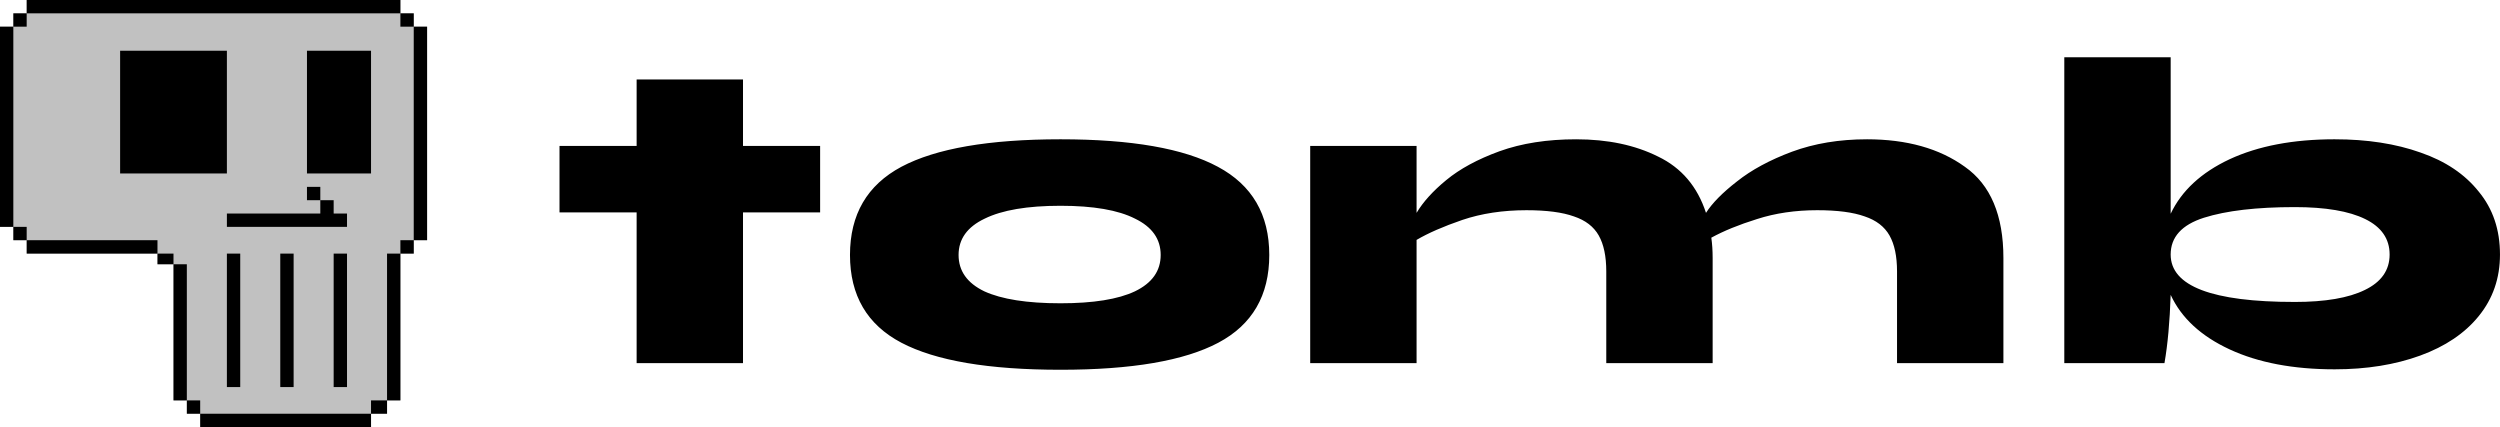 <svg version="1.1" viewBox="0 0 743.42 127" xml:space="preserve" xmlns="http://www.w3.org/2000/svg"><g transform="translate(-31.531 -69.332)"><g transform="translate(2.92,-6.213)"><path d="m88.143 200.56v-1.984h-3.969v-3.969h-3.969v-40.481h-4.763v-3.175h-38.894v-3.969h-3.969v-3.969h-3.969v-59.531h3.969v-3.969h3.969v-3.969h111.13v3.969h3.969v3.969h3.969v63.5h-3.969v3.969h-3.969v43.656h-3.969v3.969h-4.763v3.969h-50.8z" fill="#c1c1c1"/><path d="m88.143 200.56v-1.984h-3.969v-3.969h-3.969v-40.481h-4.763v-3.175h-38.894v-3.969h-3.969v-3.969h-3.969v-59.531h3.969v-3.969h3.969v-3.969h111.13v3.969h3.969v3.969h3.969v63.5h-3.969v3.969h-3.969v43.656h-3.969v3.969h-4.763v3.969h-50.8zm50.8-3.969v-1.984h4.763v-43.656h3.969v-3.969h3.969v-63.5h-3.969v-3.969h-111.13v3.969h-3.969v59.531h3.969v3.969h38.894v3.969h4.763v3.175h3.969v40.481h3.969v3.969h50.8zm-42.863-25.797v-19.844h3.969v39.688h-3.969zm15.875 0v-19.844h3.969v39.688h-3.969zm15.875 0v-19.844h3.969v39.688h-3.969zm-31.75-29.766v-1.984h27.781v-3.969h-3.969v-3.969h3.969v3.969h3.969v3.969h3.969v3.969h-35.719zm-31.75-32.147v-18.256h31.75v36.512h-31.75zm55.563 0v-18.256h19.05v36.512h-19.05z"/></g><path d="m275.41 132.5h-22.933v44.812h-31.632v-44.812h-22.933v-19.77h22.933v-19.77h31.632v19.77h22.933zm71.485 46.789q-32.027 0-47.316-8.04t-15.289-26.096 15.289-26.228q15.421-8.172 47.316-8.172 31.632 0 46.789 8.172 15.289 8.172 15.289 26.228t-15.157 26.096-46.921 8.04zm0-19.77q14.63 0 22.142-3.559 7.644-3.69 7.644-10.808t-7.644-10.808q-7.513-3.822-22.142-3.822-14.762 0-22.538 3.822-7.776 3.69-7.776 10.808t7.644 10.808q7.776 3.559 22.67 3.559zm239.79-48.766q17.793 0 29.128 8.172 11.467 8.04 11.467 27.151v31.237h-31.632v-27.283q0-6.722-2.241-10.676t-7.381-5.667q-5.14-1.845-14.103-1.845-9.753 0-17.925 2.636-8.04 2.504-13.575 5.536 0.395 2.768 0.395 6.063v31.237h-31.632v-27.283q0-6.722-2.241-10.676t-7.381-5.667q-5.14-1.845-14.103-1.845-10.544 0-19.111 2.9-8.435 2.9-13.575 5.931v36.64h-31.632v-64.582h31.632v19.902q2.9-4.877 8.831-9.753 6.063-5.008 15.816-8.567 9.885-3.559 22.801-3.559 14.103 0 24.383 5.14 10.412 5.008 14.234 16.739 2.768-4.349 9.226-9.358 6.458-5.14 16.343-8.831 10.017-3.69 22.274-3.69zm139.1 0q14.498 0 25.569 3.954 11.071 3.822 17.266 11.598 6.326 7.644 6.326 18.716 0 10.544-6.326 18.32-6.195 7.644-17.398 11.73t-25.437 4.086q-18.452 0-31.237-5.931t-17.529-16.211q-0.395 11.994-1.845 20.297h-29.787v-90.942h31.632v46.525q4.877-10.28 17.529-16.211 12.785-5.931 31.237-5.931zm-11.862 48.371q13.575 0 20.824-3.559 7.381-3.559 7.381-10.544t-7.249-10.544-20.956-3.559q-17.002 0-27.019 3.163-9.885 3.163-9.885 10.939 0 14.103 36.904 14.103z" stroke-linecap="round" stroke-linejoin="round" stroke-width="4.284" aria-label="tomb"/></g></svg>
